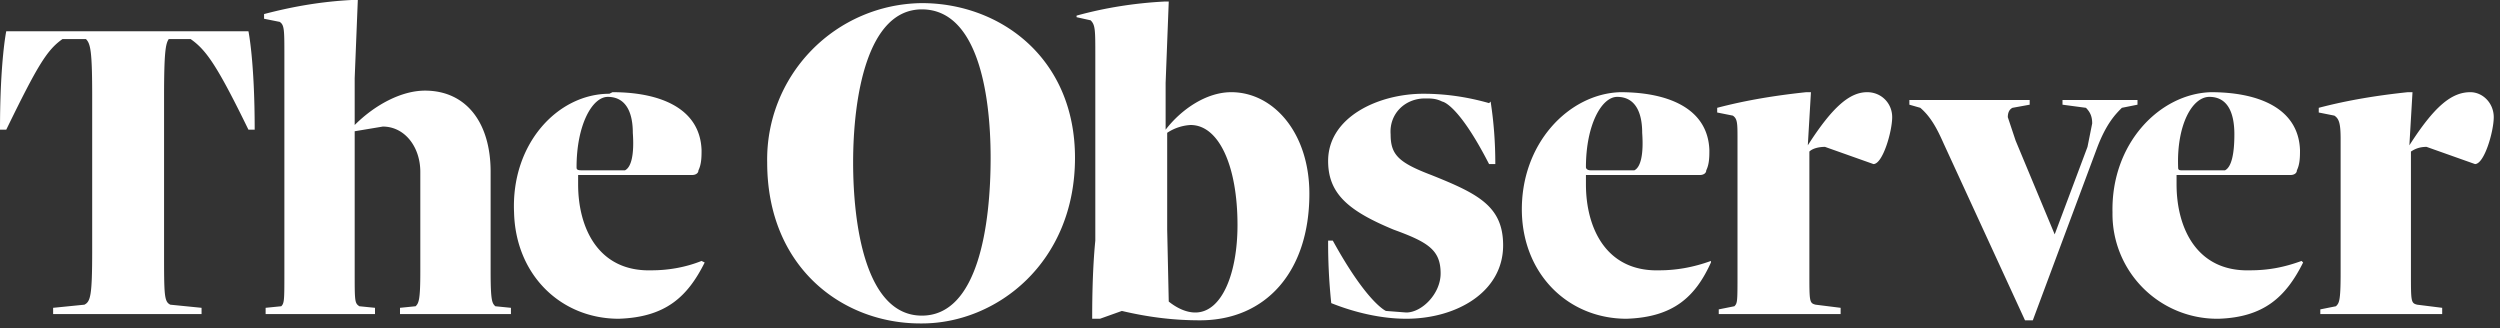 <svg xmlns="http://www.w3.org/2000/svg" width="160" height="21"><rect width="100%" height="100%" fill="#333333" stroke="none"/><path d="M0 8.3C0 3.9.4 2 .4 2h15.5s.4 1.9.4 6.3h-.4c-2-4.1-2.7-5.1-3.7-5.8h-1.4c-.2.3-.3.8-.3 3.7V16c0 2.9 0 3.3.4 3.5l2 .2v.4H3.4v-.4l2-.2c.4-.2.5-.6.5-3.5V6.2c0-2.9-.1-3.4-.4-3.7H4C3 3.2 2.4 4.2.4 8.3H0zm25.6 11.8v-.4l1-.1c.2-.2.3-.4.3-2.2V11c0-1.6-1-2.9-2.4-2.9l-1.8.3v9c0 1.9 0 2 .3 2.2l1 .1v.4h-7v-.4l1-.1c.2-.2.2-.4.2-2.2V3.6c0-1.7 0-2-.3-2.2l-1-.2V.9c1.9-.5 3.7-.8 5.6-.9h.4l-.2 5v3c1.3-1.3 3-2.2 4.5-2.2 2.6 0 4.2 2 4.2 5.2v6.4c0 1.9.1 2 .3 2.2l1 .1v.4h-7zm33.3.6c-5 0-9.8-3.6-9.8-10.3A10 10 0 0 1 59 .2c5 0 9.8 3.5 9.8 9.9 0 6.7-5 10.6-9.8 10.6zM59 .6c-3.5 0-4.4 5.6-4.4 9.8 0 4 .8 9.8 4.4 9.8 3.6 0 4.4-5.8 4.4-10.1S62.5.6 59 .6zm11.1 3c0-1.7 0-2-.3-2.3l-.9-.2V1c1.8-.5 3.7-.8 5.6-.9h.3l-.2 5.2v3c1-1.3 2.6-2.4 4.2-2.4 2.7 0 5 2.6 5 6.5 0 5-2.8 8.1-7 8.1-1.7 0-3.3-.2-5-.6l-1.4.5h-.5c0-.7 0-3 .2-5V3.6zm4.6 11.1l.1 4.6c.5.4 1.1.7 1.7.7 1.7 0 2.7-2.5 2.7-5.6 0-3.8-1.2-6.4-3-6.4a3 3 0 0 0-1.5.5v6.2zm20.7-8.2c.2 1.3.3 2.6.3 4h-.4c-2-3.9-3-4-3-4-.4-.2-.7-.2-1.1-.2-1.3 0-2.3 1-2.2 2.3 0 1.3.5 1.8 2.6 2.6 3 1.2 4.6 2 4.6 4.5 0 3-3 4.7-6.2 4.7-1.6 0-3.3-.4-4.8-1a37 37 0 0 1-.2-4h.3c2.2 4 3.4 4.5 3.4 4.5l1.3.1c1 0 2.2-1.2 2.2-2.5 0-1.5-.8-2-3-2.8-2.9-1.2-4.2-2.3-4.2-4.4C85 7.5 88.2 6 91.1 6c1.4 0 2.8.2 4.2.6zm24.5 4l-3.1-1.1c-.4 0-.8.1-1 .3v7.8c0 1.8 0 1.9.4 2l1.6.2v.4H110v-.3l1-.2c.2-.2.2-.3.2-2.1V8.9c0-1 0-1.3-.3-1.5l-1-.2v-.3c1.9-.5 3.8-.8 5.7-1h.3l-.2 3.4c1.6-2.5 2.7-3.4 3.8-3.4.9 0 1.6.7 1.6 1.6 0 .9-.6 3-1.2 3zm38.5 0l-3.1-1.1c-.4 0-.7.1-1 .3v7.8c0 1.8 0 1.9.4 2l1.6.2v.4h-7.8v-.3l1-.2c.2-.2.3-.3.3-2.1V8.9c0-1-.1-1.3-.4-1.5l-1-.2v-.3c1.9-.5 3.8-.8 5.7-1h.3l-.2 3.4c1.6-2.5 2.7-3.4 3.9-3.4.8 0 1.5.7 1.5 1.6 0 .9-.6 3-1.2 3zm-28.5-4.1v.3l-1.1.2c-.2.1-.3.3-.3.6L129 9l2.5 6 2.1-5.6.3-1.5c0-.4-.1-.7-.4-1l-1.5-.2v-.3h4.8v.3l-1 .2c-.4.4-1 1-1.6 2.6l-2.2 5.9-1.9 5.1h-.5l-5.2-11.3c-.4-.9-.8-1.7-1.5-2.3l-.7-.2v-.3h7.7zm-90.7-.5c3 0 5.6 1 5.7 3.7 0 .4 0 .9-.2 1.3 0 .2-.2.3-.4.3H37v.6c0 2.8 1.3 5.6 4.7 5.5 1.1 0 2.2-.2 3.2-.6l.2.1c-1.1 2.2-2.5 3.5-5.5 3.6-3.7 0-6.6-2.8-6.7-6.8C32.7 9.2 35.7 6 39 6zm-2 5H40c.4-.2.6-1 .5-2.4 0-1.4-.5-2.3-1.6-2.3-1 0-2 1.8-2 4.5 0 .1 0 .2.3.2zm66.5-5c3 0 5.6 1 5.7 3.7 0 .4 0 .9-.2 1.3 0 .2-.2.3-.4.3h-7.3v.6c0 2.8 1.3 5.6 4.7 5.5 1.1 0 2.2-.2 3.3-.6v.1c-1 2.2-2.4 3.5-5.4 3.6-3.7 0-6.6-2.8-6.7-6.8-.1-4.4 3-7.6 6.3-7.7zm-2 5h2.9c.4-.2.6-1 .5-2.4 0-1.4-.5-2.3-1.6-2.3-1 0-2 1.8-2 4.5 0 .1.1.2.3.2zm39.8-5c3 0 5.6 1 5.7 3.7 0 .4 0 .9-.2 1.3 0 .2-.2.3-.4.3h-7.3v.6c0 2.8 1.3 5.6 4.7 5.5 1.2 0 2.2-.2 3.3-.6l.1.1c-1.1 2.2-2.5 3.5-5.4 3.6a6.7 6.7 0 0 1-6.8-6.8c-.1-4.4 3-7.6 6.3-7.7zm-1.9 5h2.8c.4-.2.6-1 .6-2.3 0-1.5-.5-2.4-1.6-2.4s-2.1 1.8-2 4.5c0 .1 0 .2.2.2z" fill="#FFF"/></svg>